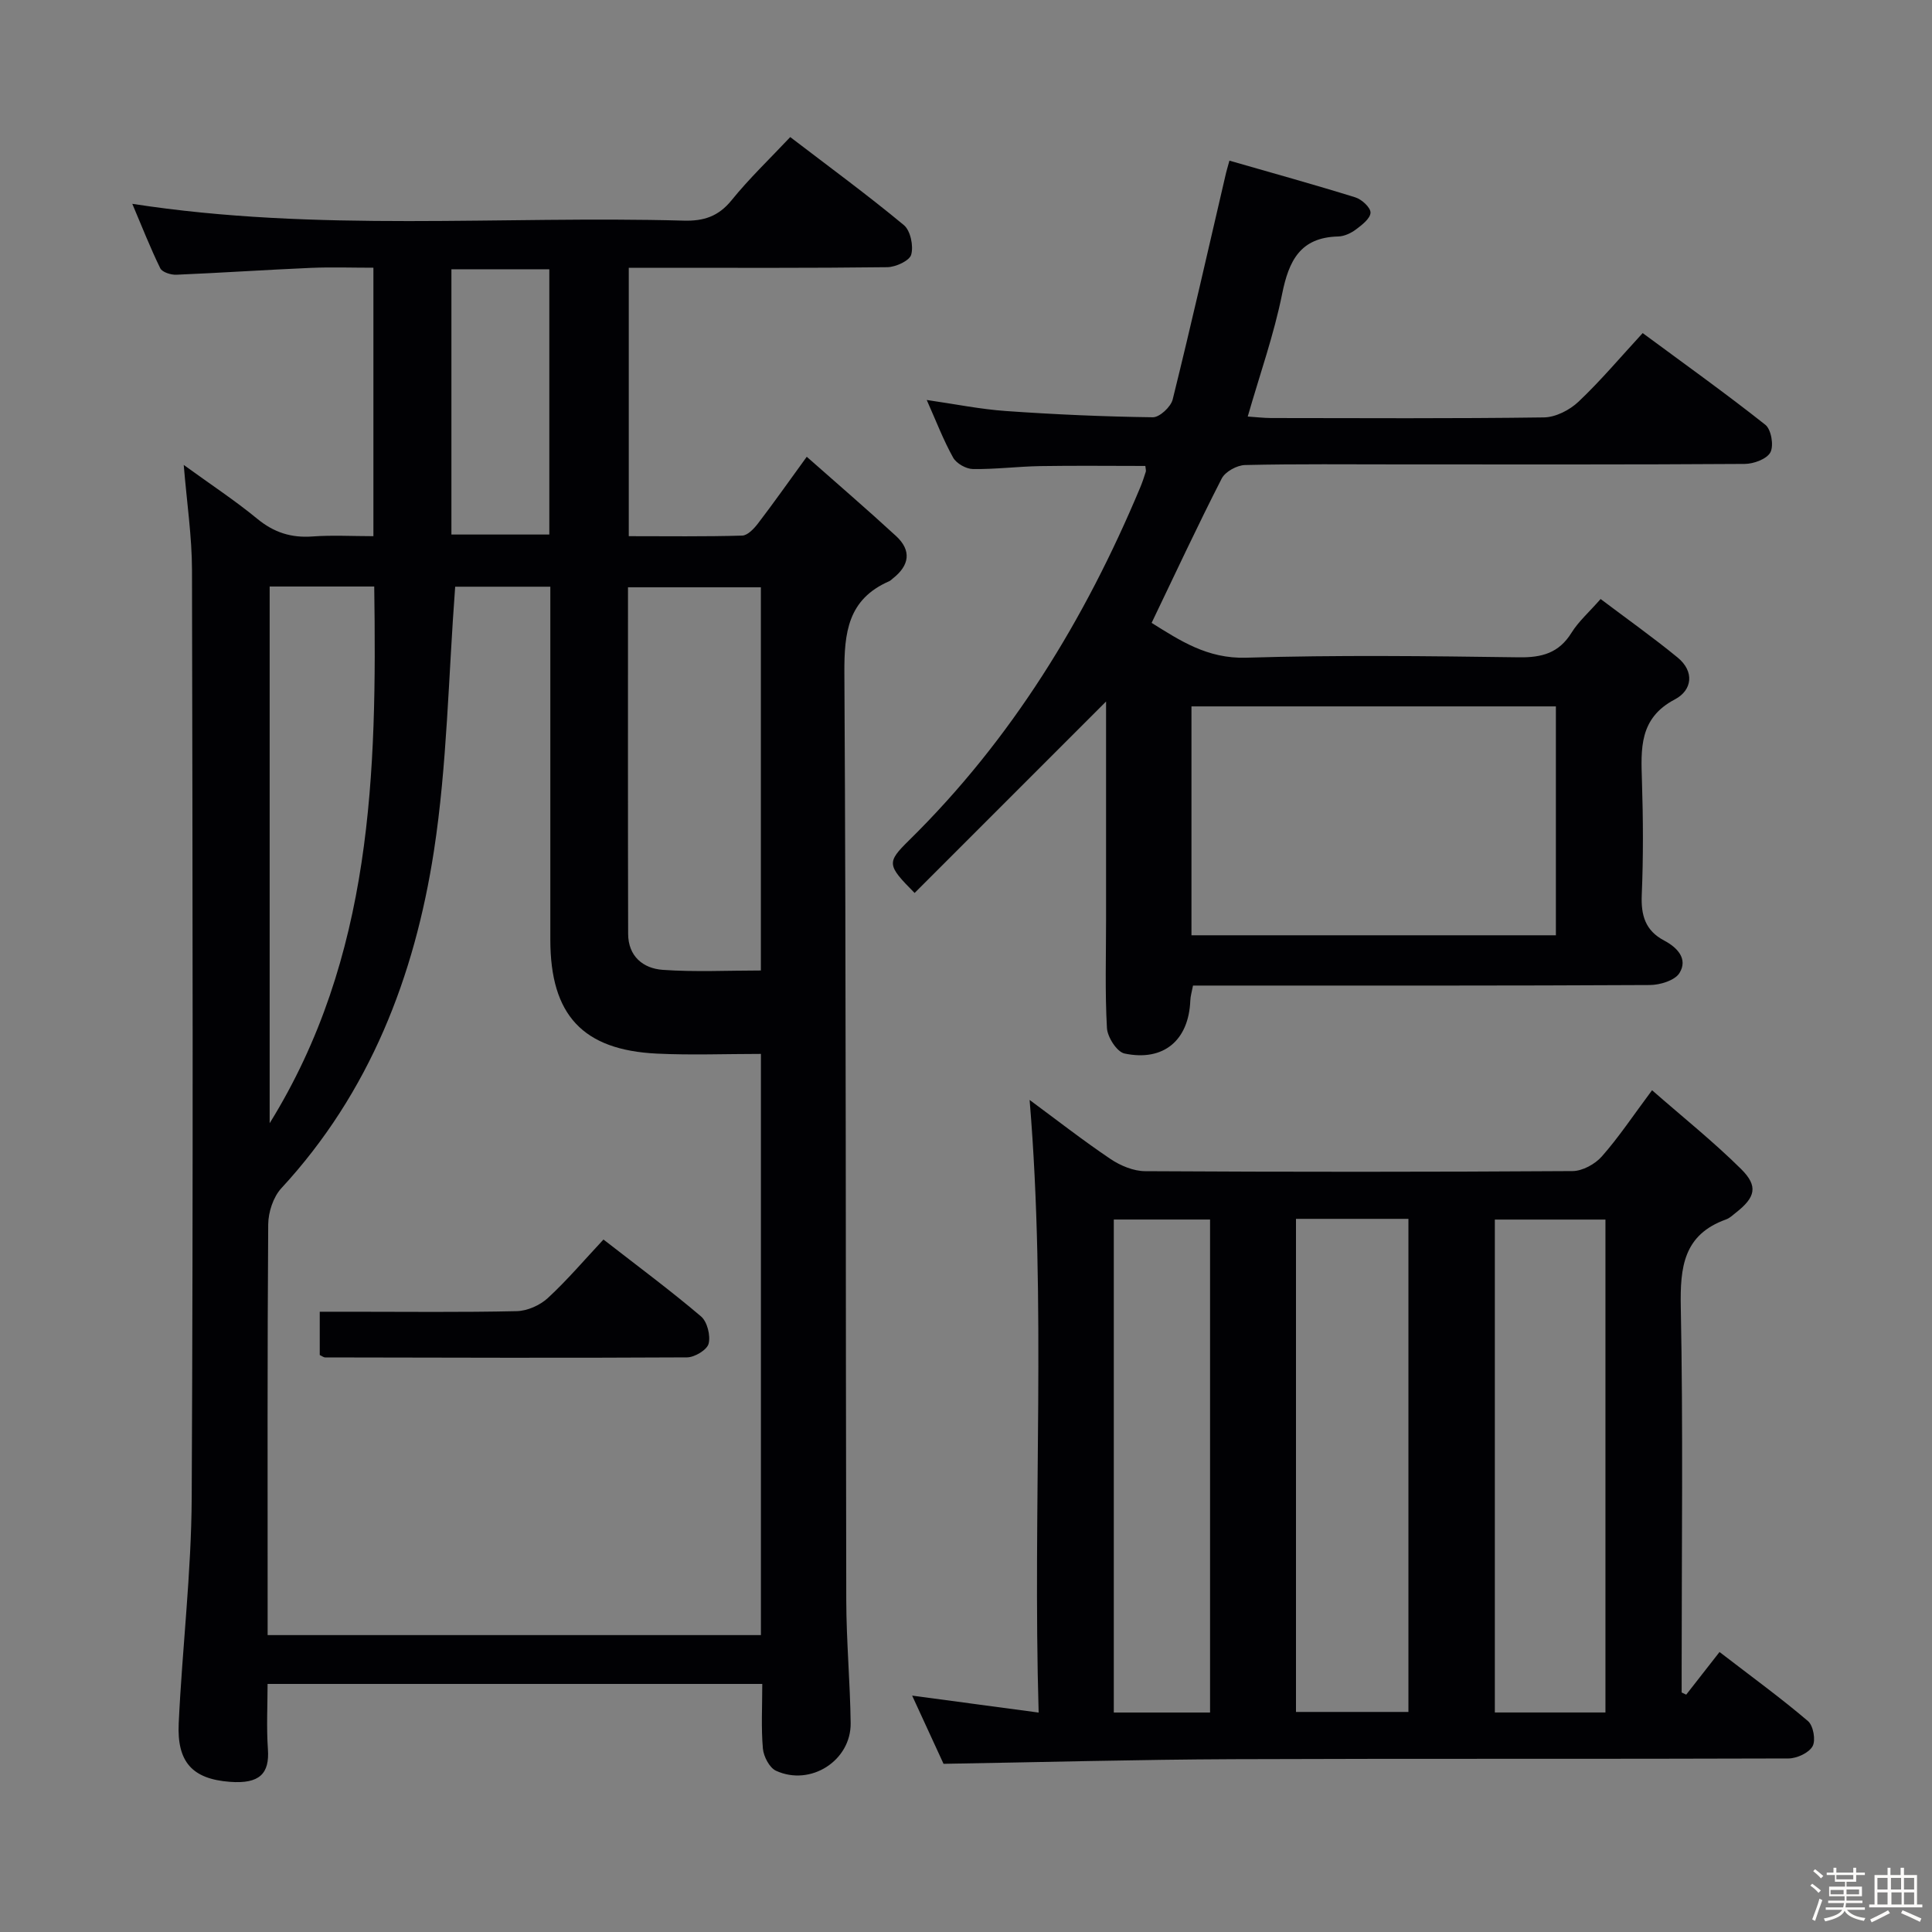 <svg enable-background="new 0 0 400 400" viewBox="0 0 400 400" xmlns="http://www.w3.org/2000/svg"><rect x="0" y="0" width="400" height="400" fill="#808080" stroke="none"/><path d="m374.8 390.4.4-.4c.7.5 1.3 1 1.8 1.4l-.5.5c-.5-.6-1.1-1.1-1.7-1.5zm1 7.3-.6-.3c.5-1.4 1.1-2.8 1.5-4.3.2.1.4.2.6.3-.5 1.3-1 2.8-1.5 4.3zm-.4-10.3.4-.4c.4.3 1 .8 1.7 1.4l-.5.5c-.4-.5-1-1-1.6-1.5zm2.5.3h1.7v-1h.6v1h3.5v-1h.6v1h1.8v.5h-1.8v1.4h-2v1h3.2v2h-3.2v.9h3.3v.5h-3.4c0 .3-.1.6-.1.9h4v.5h-3.7c.7.9 1.9 1.5 3.8 1.7-.1.2-.2.4-.3.6-2.1-.4-3.5-1.1-4-2.1-.4 1-1.8 1.7-4 2.2-.1-.2-.2-.4-.3-.6 2.1-.4 3.4-1 3.8-1.8h-3.4v-.5h3.6c.1-.3.1-.6.2-.9h-3.3v-.5h3.4c0-.3 0-.6 0-.9h-3.2v-2h3.3v-1h-2.1v-1.4h-1.7v-.5zm1.1 3.5v1h2.7c0-.3 0-.4 0-.4 0-.1 0-.2 0-.2 0-.1 0-.2 0-.3h-2.7zm1.2-3v.9h3.5v-.9zm4.7 3h-2.6v.6.4h2.6z" fill="#fcfbfa"/><path d="m393.6 386.7h.6v1.5h2.7v6.1h1.1v.6h-11v-.6h1.1v-6.1h2.7v-1.5h.6v1.5h2.1v-1.5zm-2.7 8.8.4.6c-1.2.6-2.5 1.3-3.8 1.9-.1-.2-.2-.4-.3-.6 1.2-.6 2.5-1.2 3.7-1.9zm-2.2-6.7v2.4h2.1v-2.4zm0 3v2.5h2.1v-2.5zm2.8-3v2.4h2.1v-2.4zm.1 3v2.5h2.1v-2.5h-2.2zm5.9 6.1c-1.4-.7-2.7-1.3-3.9-1.8l.3-.6c1.5.6 2.7 1.2 3.9 1.7zm-1.2-9.1h-2.1v2.4h2.1zm-2.1 3v2.5h2.1v-2.5z" fill="#fcfbfa"/><g fill="#010104"><path d="m38.04 96.26c5.62 4.08 10.62 7.36 15.21 11.14 3.45 2.84 7.03 3.99 11.43 3.67 4.1-.3 8.24-.06 12.63-.06 0-18.59 0-36.69 0-55.58-4.42 0-8.68-.15-12.93.03-9.29.4-18.58 1.03-27.87 1.42-1.12.05-2.93-.52-3.33-1.34-2.08-4.25-3.81-8.68-5.79-13.34 38.3 5.93 76.3 2.43 114.16 3.48 4.17.12 7.21-.88 9.93-4.24 3.64-4.5 7.86-8.52 12.13-13.06 8.07 6.17 15.98 11.97 23.52 18.22 1.37 1.13 2.03 4.29 1.53 6.11-.34 1.27-3.21 2.59-4.97 2.61-16 .2-31.99.12-47.99.12-1.79 0-3.57 0-5.52 0v55.57c7.94 0 15.72.11 23.48-.12 1.14-.03 2.47-1.46 3.3-2.55 3.22-4.21 6.27-8.54 10.07-13.77 6.39 5.65 12.53 10.92 18.49 16.41 3.25 3 2.78 6.08-.65 8.77-.26.21-.5.47-.8.6-8.51 3.72-9.3 10.59-9.25 19 .37 63.99.25 127.98.39 191.97.02 8.47.8 16.94.91 25.42.1 7.77-8.29 13.16-15.45 9.88-1.36-.62-2.57-2.95-2.72-4.59-.38-4.29-.13-8.63-.13-13.39-34.02 0-67.75 0-102.42 0 0 4.38-.25 8.98.07 13.54.35 5.01-1.71 7.2-7.88 6.73-7.8-.59-10.97-4.13-10.59-12.12.73-15.6 2.62-31.18 2.69-46.77.32-63.99.18-127.98.06-191.98-.01-6.95-1.06-13.87-1.71-21.78zm56.2 25.21c-1.41 18.66-1.66 36.88-4.4 54.71-4 25.97-13.29 50.03-31.59 69.83-1.68 1.82-2.7 4.96-2.72 7.5-.19 26.49-.12 52.98-.12 79.47v5.55h102.13c0-40.18 0-80.07 0-120.33-7.32 0-14.44.28-21.53-.06-15.37-.74-22.06-8.01-22.07-23.55-.01-22.49 0-44.98 0-67.47 0-1.79 0-3.57 0-5.65-7.1 0-13.67 0-19.7 0zm63.29 79.46c0-27.13 0-53.15 0-79.34-9.3 0-18.3 0-27.51 0 0 24.2-.03 47.97.03 71.75.01 4.64 3.09 7.18 7.2 7.46 6.68.47 13.42.13 20.28.13zm-101.7-79.5v111.12c21.3-34.39 22.21-72.48 21.65-111.12-7.56 0-14.48 0-21.65 0zm37.63-65.68v54.92h20.27c0-18.42 0-36.5 0-54.92-6.78 0-13.35 0-20.27 0z"/><path d="m342.04 225.72c6.42 5.62 12.74 10.67 18.45 16.33 3.58 3.55 2.94 5.86-1.08 9.01-.65.51-1.29 1.14-2.05 1.41-8.82 3.16-9.53 9.89-9.37 18.16.49 24.82.18 49.65.18 74.48v5.3c.31.15.63.3.94.45 2.2-2.81 4.4-5.63 6.9-8.83 6.94 5.34 12.81 9.61 18.32 14.31 1.1.94 1.64 3.98.94 5.21-.77 1.37-3.24 2.51-4.98 2.52-38.32.14-76.65 0-114.97.15-19.78.08-39.56.62-59.97.96-1.91-4.15-4.12-8.94-6.5-14.12 8.74 1.17 17.02 2.28 26.19 3.51-1.26-42.84 1.64-84.73-1.87-126.84 5.5 4.06 10.97 8.33 16.72 12.21 2.06 1.39 4.78 2.53 7.2 2.54 29.49.17 58.99.17 88.48-.02 2.07-.01 4.68-1.44 6.09-3.05 3.5-3.97 6.45-8.42 10.38-13.69zm-73.72 128.72h23.28c0-34.24 0-68.1 0-102.09-7.9 0-15.46 0-23.28 0zm64.07.11c0-34.5 0-68.37 0-102.05-8.01 0-15.57 0-22.9 0v102.05zm-81.86.01c0-34.48 0-68.36 0-102.07-6.96 0-13.52 0-19.93 0v102.07z"/><path d="m237.13 96.47c-7.25 0-14.51-.09-21.77.03-4.65.08-9.29.68-13.93.61-1.41-.02-3.41-1.15-4.09-2.36-2.01-3.6-3.49-7.49-5.47-11.94 5.82.84 11.1 1.92 16.43 2.29 10.11.71 20.25 1.16 30.38 1.29 1.4.02 3.73-2.15 4.11-3.68 3.86-15.59 7.41-31.26 11.05-46.91.11-.47.26-.93.7-2.54 8.75 2.52 17.44 4.92 26.06 7.6 1.33.41 3.18 2.11 3.15 3.17-.03 1.2-1.77 2.54-3.02 3.48-1.03.77-2.42 1.42-3.67 1.45-7.85.19-10.22 5-11.61 11.9-1.69 8.41-4.59 16.57-7.12 25.38 1.68.11 3.26.3 4.84.31 18.83.02 37.66.13 56.48-.13 2.43-.03 5.33-1.52 7.15-3.24 4.56-4.31 8.62-9.14 13.3-14.22 8.71 6.44 17.22 12.51 25.4 18.99 1.21.96 1.78 4.28 1.05 5.69-.72 1.38-3.45 2.4-5.31 2.41-23.66.16-47.32.1-70.98.1-10.83 0-21.66-.12-32.49.13-1.67.04-4.1 1.37-4.83 2.8-4.99 9.75-9.62 19.69-14.51 29.88 5.8 3.61 11.5 7.45 19.56 7.21 18.81-.57 37.65-.34 56.48-.08 4.76.07 8.28-.88 10.89-5.08 1.45-2.34 3.62-4.24 6.03-6.99 5.46 4.12 10.84 7.93 15.94 12.11 3.54 2.9 3.04 6.78-.58 8.68-7.42 3.9-7.01 10.22-6.8 16.95.25 7.82.29 15.67-.04 23.49-.18 4.24.71 7.41 4.64 9.48 2.68 1.42 4.98 3.77 3.17 6.72-.95 1.54-4.01 2.48-6.13 2.49-29.66.16-59.32.11-88.98.11-1.82 0-3.64 0-5.61 0-.23 1.23-.53 2.17-.56 3.13-.33 8.19-5.51 12.64-13.62 10.94-1.57-.33-3.54-3.39-3.64-5.29-.42-7.47-.18-14.99-.18-22.48 0-15.31 0-30.62 0-45.11-13.03 13.03-26.33 26.33-39.64 39.64-5.74-5.8-5.83-6.29-1.13-10.92 21.22-20.88 36.4-45.7 47.82-72.99.45-1.07.82-2.18 1.17-3.29.09-.26-.04-.61-.09-1.21zm9.55 97.17h75.45c0-16.04 0-31.72 0-47.39-25.36 0-50.27 0-75.45 0z"/><path d="m124.94 256.63c7.23 5.62 13.89 10.56 20.2 15.92 1.29 1.1 2 3.96 1.57 5.65-.33 1.28-2.89 2.82-4.46 2.83-24.98.14-49.96.06-74.94.01-.29 0-.58-.25-1.11-.5 0-2.65 0-5.41 0-8.96h6.32c11.49 0 22.99.14 34.47-.12 2.19-.05 4.8-1.21 6.43-2.71 4.01-3.7 7.57-7.9 11.52-12.12z"/></g></svg>